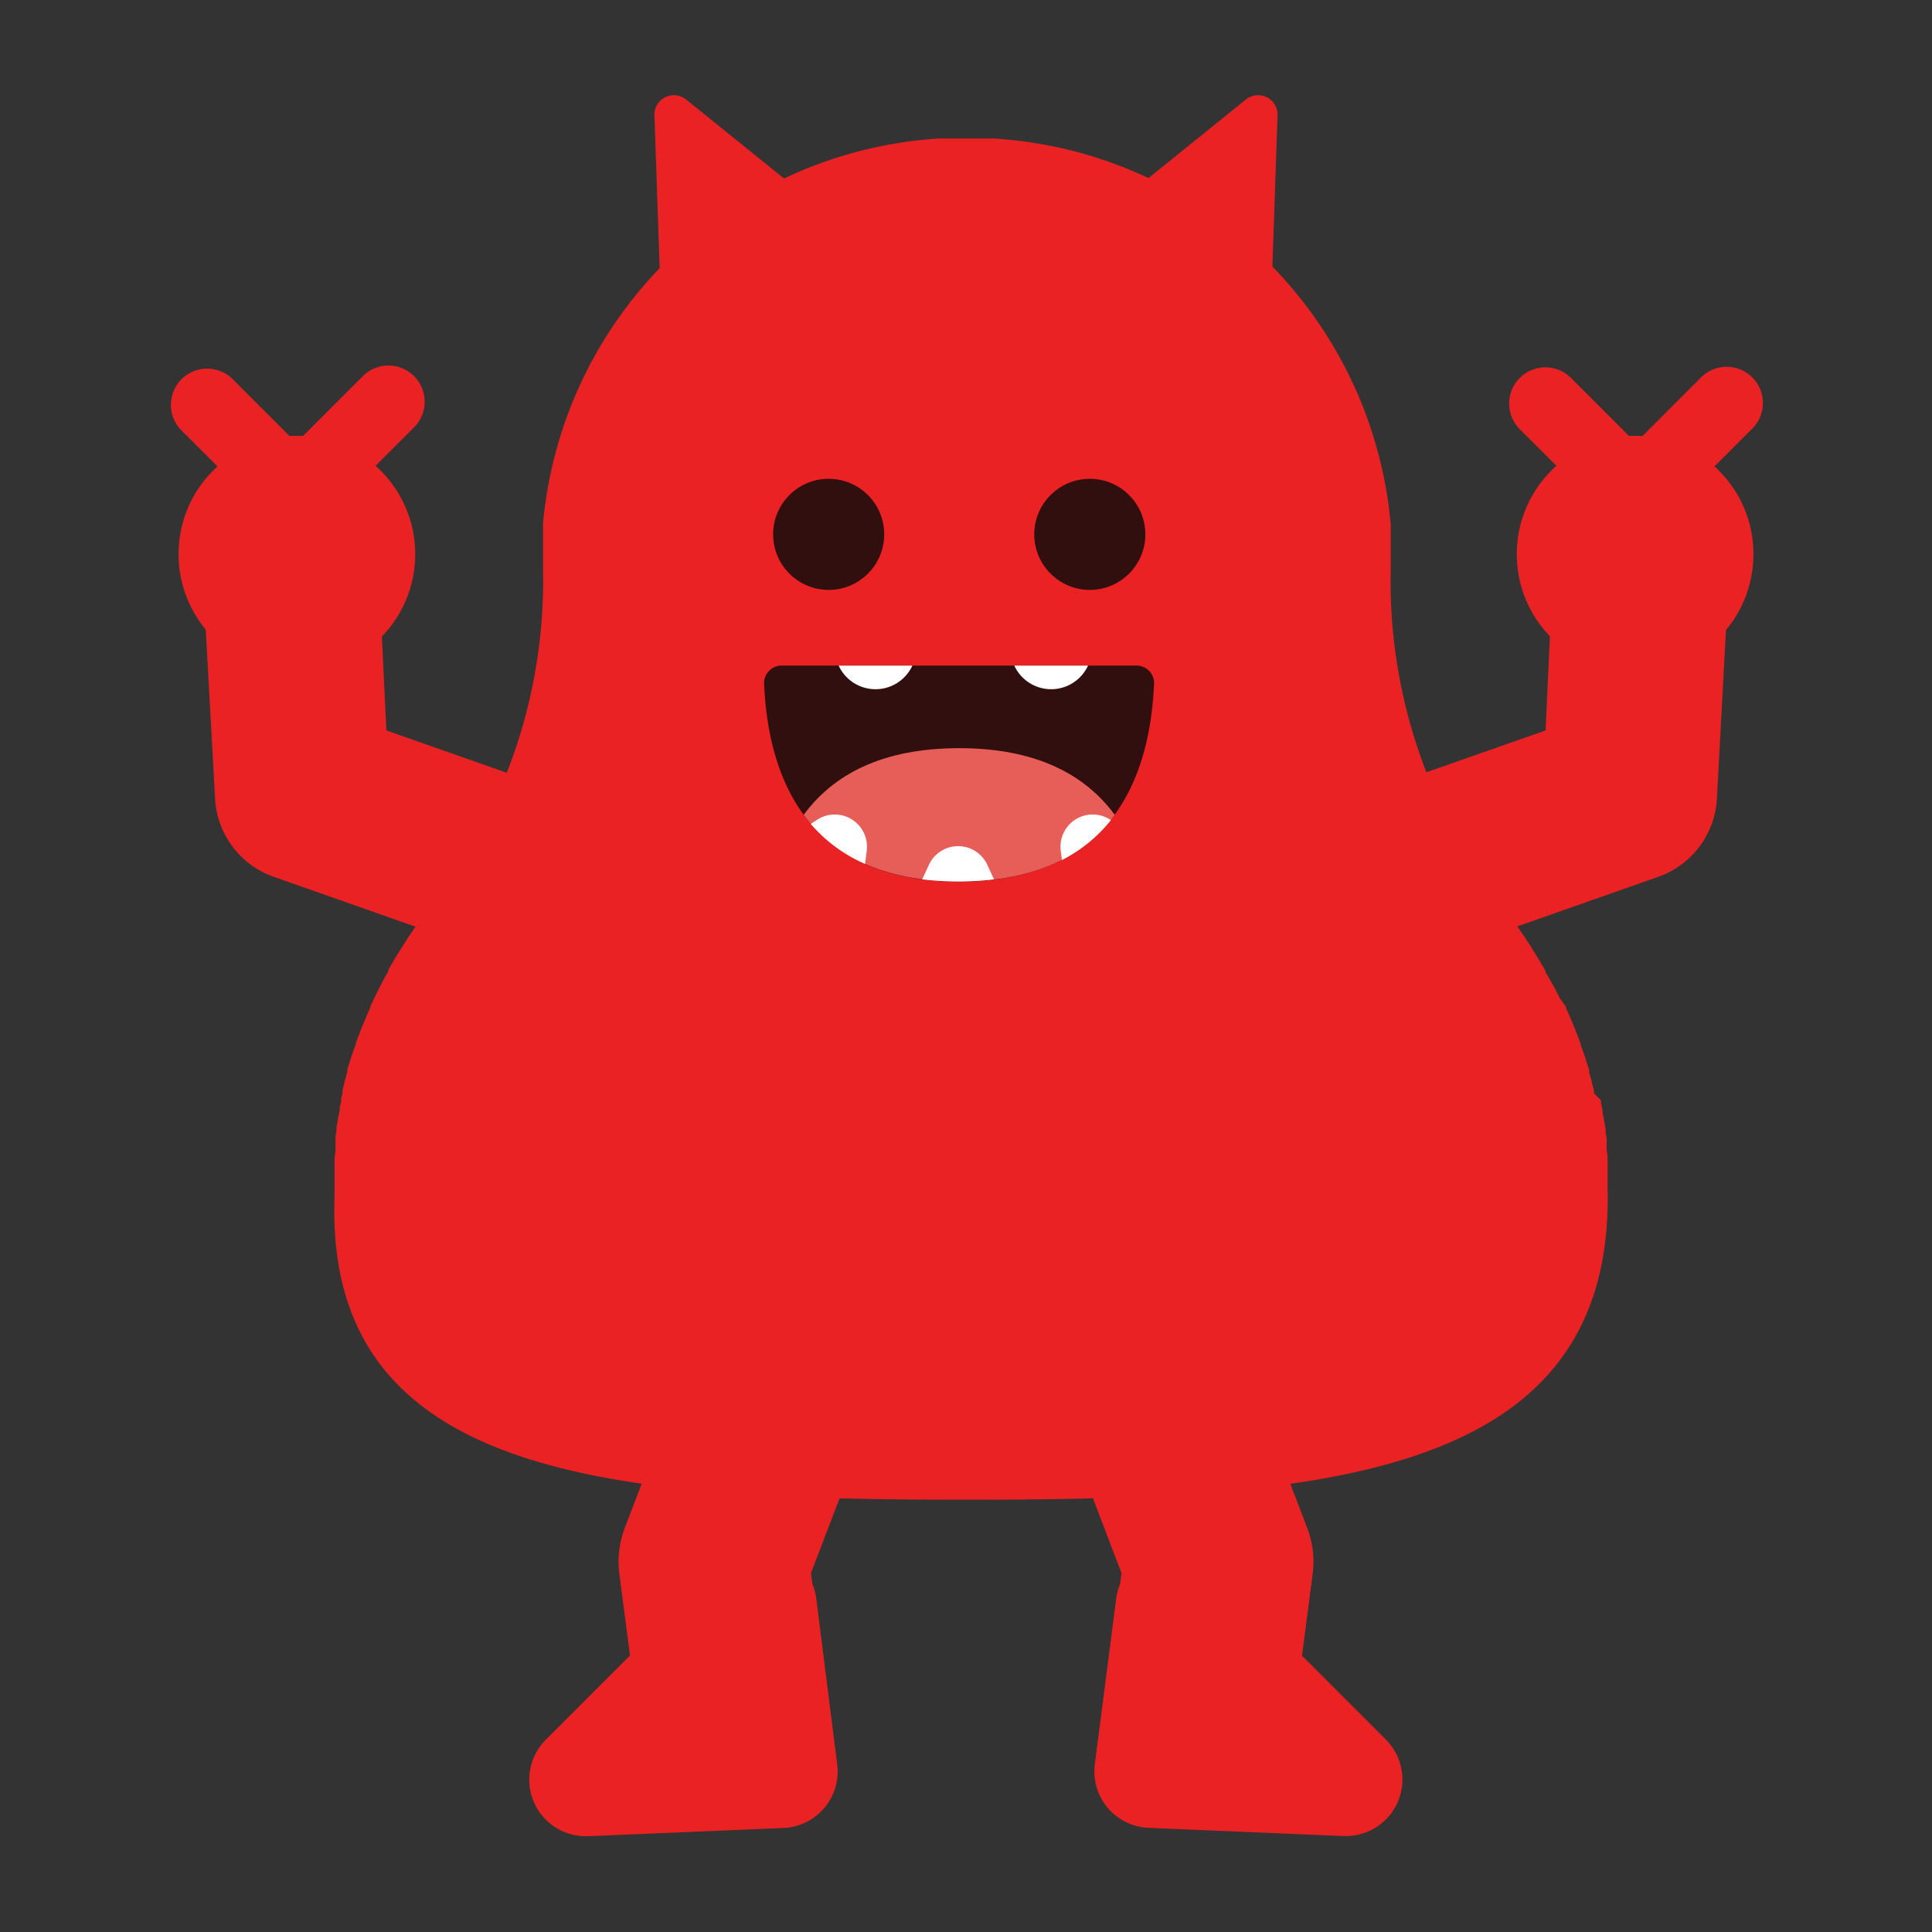 <svg width="120" height="120" viewBox="0 0 120 120" xmlns="http://www.w3.org/2000/svg"><rect x="0" y="0" width="120" height="120" fill="#333333" stroke="none"/><g fill="none" fill-rule="evenodd"><path d="M0 0h120v120H0z"/><path d="M86.09 108.06l-5.22-5.22.66-5.07a5.9 5.9 0 0 0-.34-2.87l-9.75-25.55-11 4.21 9.22 24.15-.09.68c-.12.288-.2.59-.24.9L68 109.59a3.51 3.51 0 0 0 3.34 3.94l12.1.51h.15a3.51 3.51 0 0 0 2.48-6l.02.02zM40.34 62.67L17 54.46a5.46 5.46 0 0 1-3.64-4.85l-.66-11.95 10.9-.59.4 8.3 19.92 7-3.58 10.3z" fill="#EB2224" fill-rule="nonzero"/><circle fill="#EB2224" fill-rule="nonzero" cx="18.44" cy="34.42" r="7.35"/><path d="M18.39 32.92a2.24 2.24 0 0 1-1.59-.66l-5.58-5.58a2.25 2.25 0 0 1 3.18-3.18l4 4 4.08-4.08a2.25 2.25 0 1 1 3.18 3.18L20 32.26a2.24 2.24 0 0 1-1.61.66zm61.27 29.75L103 54.46a5.46 5.46 0 0 0 3.64-4.85l.64-11.94-10.9-.59-.38 8.29-20 7.01 3.66 10.29z" fill="#EB2224" fill-rule="nonzero"/><circle fill="#EB2224" fill-rule="nonzero" cx="101.56" cy="34.42" r="7.35"/><path d="M101.61 32.92a2.24 2.24 0 0 0 1.59-.66l5.58-5.58a2.25 2.25 0 1 0-3.18-3.18l-4 4-4.08-4.08a2.25 2.25 0 0 0-3.18 3.18l5.66 5.66a2.24 2.24 0 0 0 1.61.66zm-1.76 40.93V72c0-.187-.02-.37-.06-.55v-.75l-.06-.38v-.18l-.09-.51a20.05 20.05 0 0 0-.11-.55v-.17l-.09-.38v-.19L99 67.9v-.18l-.13-.49v-.05l-.16-.54v-.16l-.12-.38-.06-.19-.12-.37-.06-.17-.17-.47v-.06l-.2-.53-.06-.16-.15-.38-.08-.18-.15-.36-.07-.17-.2-.45v-.07l-.39-.54-.07-.15-.19-.37-.09-.18-.18-.3-.09-.17-.26-.43v-.08l-.29-.5-.08-.14-.22-.36-.11-.17-.21-.34-.1-.16-.26-.4-.06-.09-.33-.48-.09-.13-.25-.37-.14-.18-.24-.33-.12-.16-.29-.38-.06-.08a32.72 32.72 0 0 1-6.77-20.65v-2.84C85.204 19.553 74.688 9.364 61.65 8.6h-3.3c-12.971.811-23.419 10.95-24.62 23.89v2.84A32.72 32.72 0 0 1 26.95 56l-.06.08-.29.38-.12.16-.24.33-.12.17-.25.35-.09.13-.33.48-.06.09-.26.4-.1.16-.21.34-.11.17-.22.36-.08.14-.29.5v.08l-.24.43-.09.17-.18.35-.09.18-.19.37-.07.15-.25.52v.07l-.2.45-.07.17-.15.36-.08.18-.15.38-.06.16-.2.53v.06l-.17.47-.06.17-.12.37-.06.19-.12.38v.16l-.16.54v.05l-.13.49v.18l-.09.38v.19l-.09.38v.17c-.04.18-.077.363-.11.55l-.09.51v.18l-.06.38v.75c0 .187-.02.37-.06.55v2.41C20.14 91.85 38 93.15 60 93.15s39.86-1.3 39.86-18.74c0-.19 0-.41-.01-.56z" fill="#EB2224" fill-rule="nonzero"/><path d="M42.65 6.21a1.21 1.21 0 0 0-2 1L41 17.45a43.84 43.84 0 0 0 5.1-2.18 44.16 44.16 0 0 0 4.55-2.61l-8-6.45zm34.7 0a1.21 1.21 0 0 1 2 1L79 17.45a43.84 43.84 0 0 1-5.1-2.18 44.16 44.16 0 0 1-4.55-2.61l8-6.45zM59.6 73.56l-11-4.21-9.79 25.54a5.9 5.9 0 0 0-.34 2.87l.66 5.07-5.22 5.22a3.51 3.51 0 0 0 2.48 6h.15l12.1-.51a3.51 3.51 0 0 0 3.36-3.95l-1.3-10.3a3.51 3.51 0 0 0-.24-.9l-.09-.68 9.23-24.15z" fill="#EB2224" fill-rule="nonzero"/><circle fill="#300F0E" fill-rule="nonzero" cx="51.47" cy="33.19" r="3.45"/><circle fill="#300F0E" fill-rule="nonzero" cx="67.69" cy="33.19" r="3.45"/><path d="M70.59 41.34a1.09 1.09 0 0 1 1.09 1.14c-.28 6.3-3 12.28-12.11 12.28s-11.83-6-12.11-12.28a1.09 1.09 0 0 1 1.09-1.14h22.04z" fill="#300F0E" fill-rule="nonzero"/><path d="M59.58 46.47c-4.81 0-7.83 1.65-9.66 4.14 1.83 2.49 4.85 4.14 9.66 4.14 4.81 0 7.83-1.65 9.66-4.14-1.83-2.48-4.85-4.14-9.66-4.14z" fill="#E75E58" fill-rule="nonzero"/><path d="M61.34 53.75a2 2 0 0 0-3.66 0l-.4.87a19 19 0 0 0 4.46 0l-.4-.87zM69 50.94a2 2 0 0 0-3.11 1.94l.07.54A9.29 9.29 0 0 0 69 50.94zm-18.28 0l-.36.24a9.38 9.38 0 0 0 3.37 2.48l.1-.79a2 2 0 0 0-3.11-1.93zm1.37-9.6a2.52 2.52 0 0 0 4.58 0h-4.58zm10.91 0a2.52 2.52 0 0 0 4.58 0H63z" fill="#FFF" fill-rule="nonzero"/></g></svg>